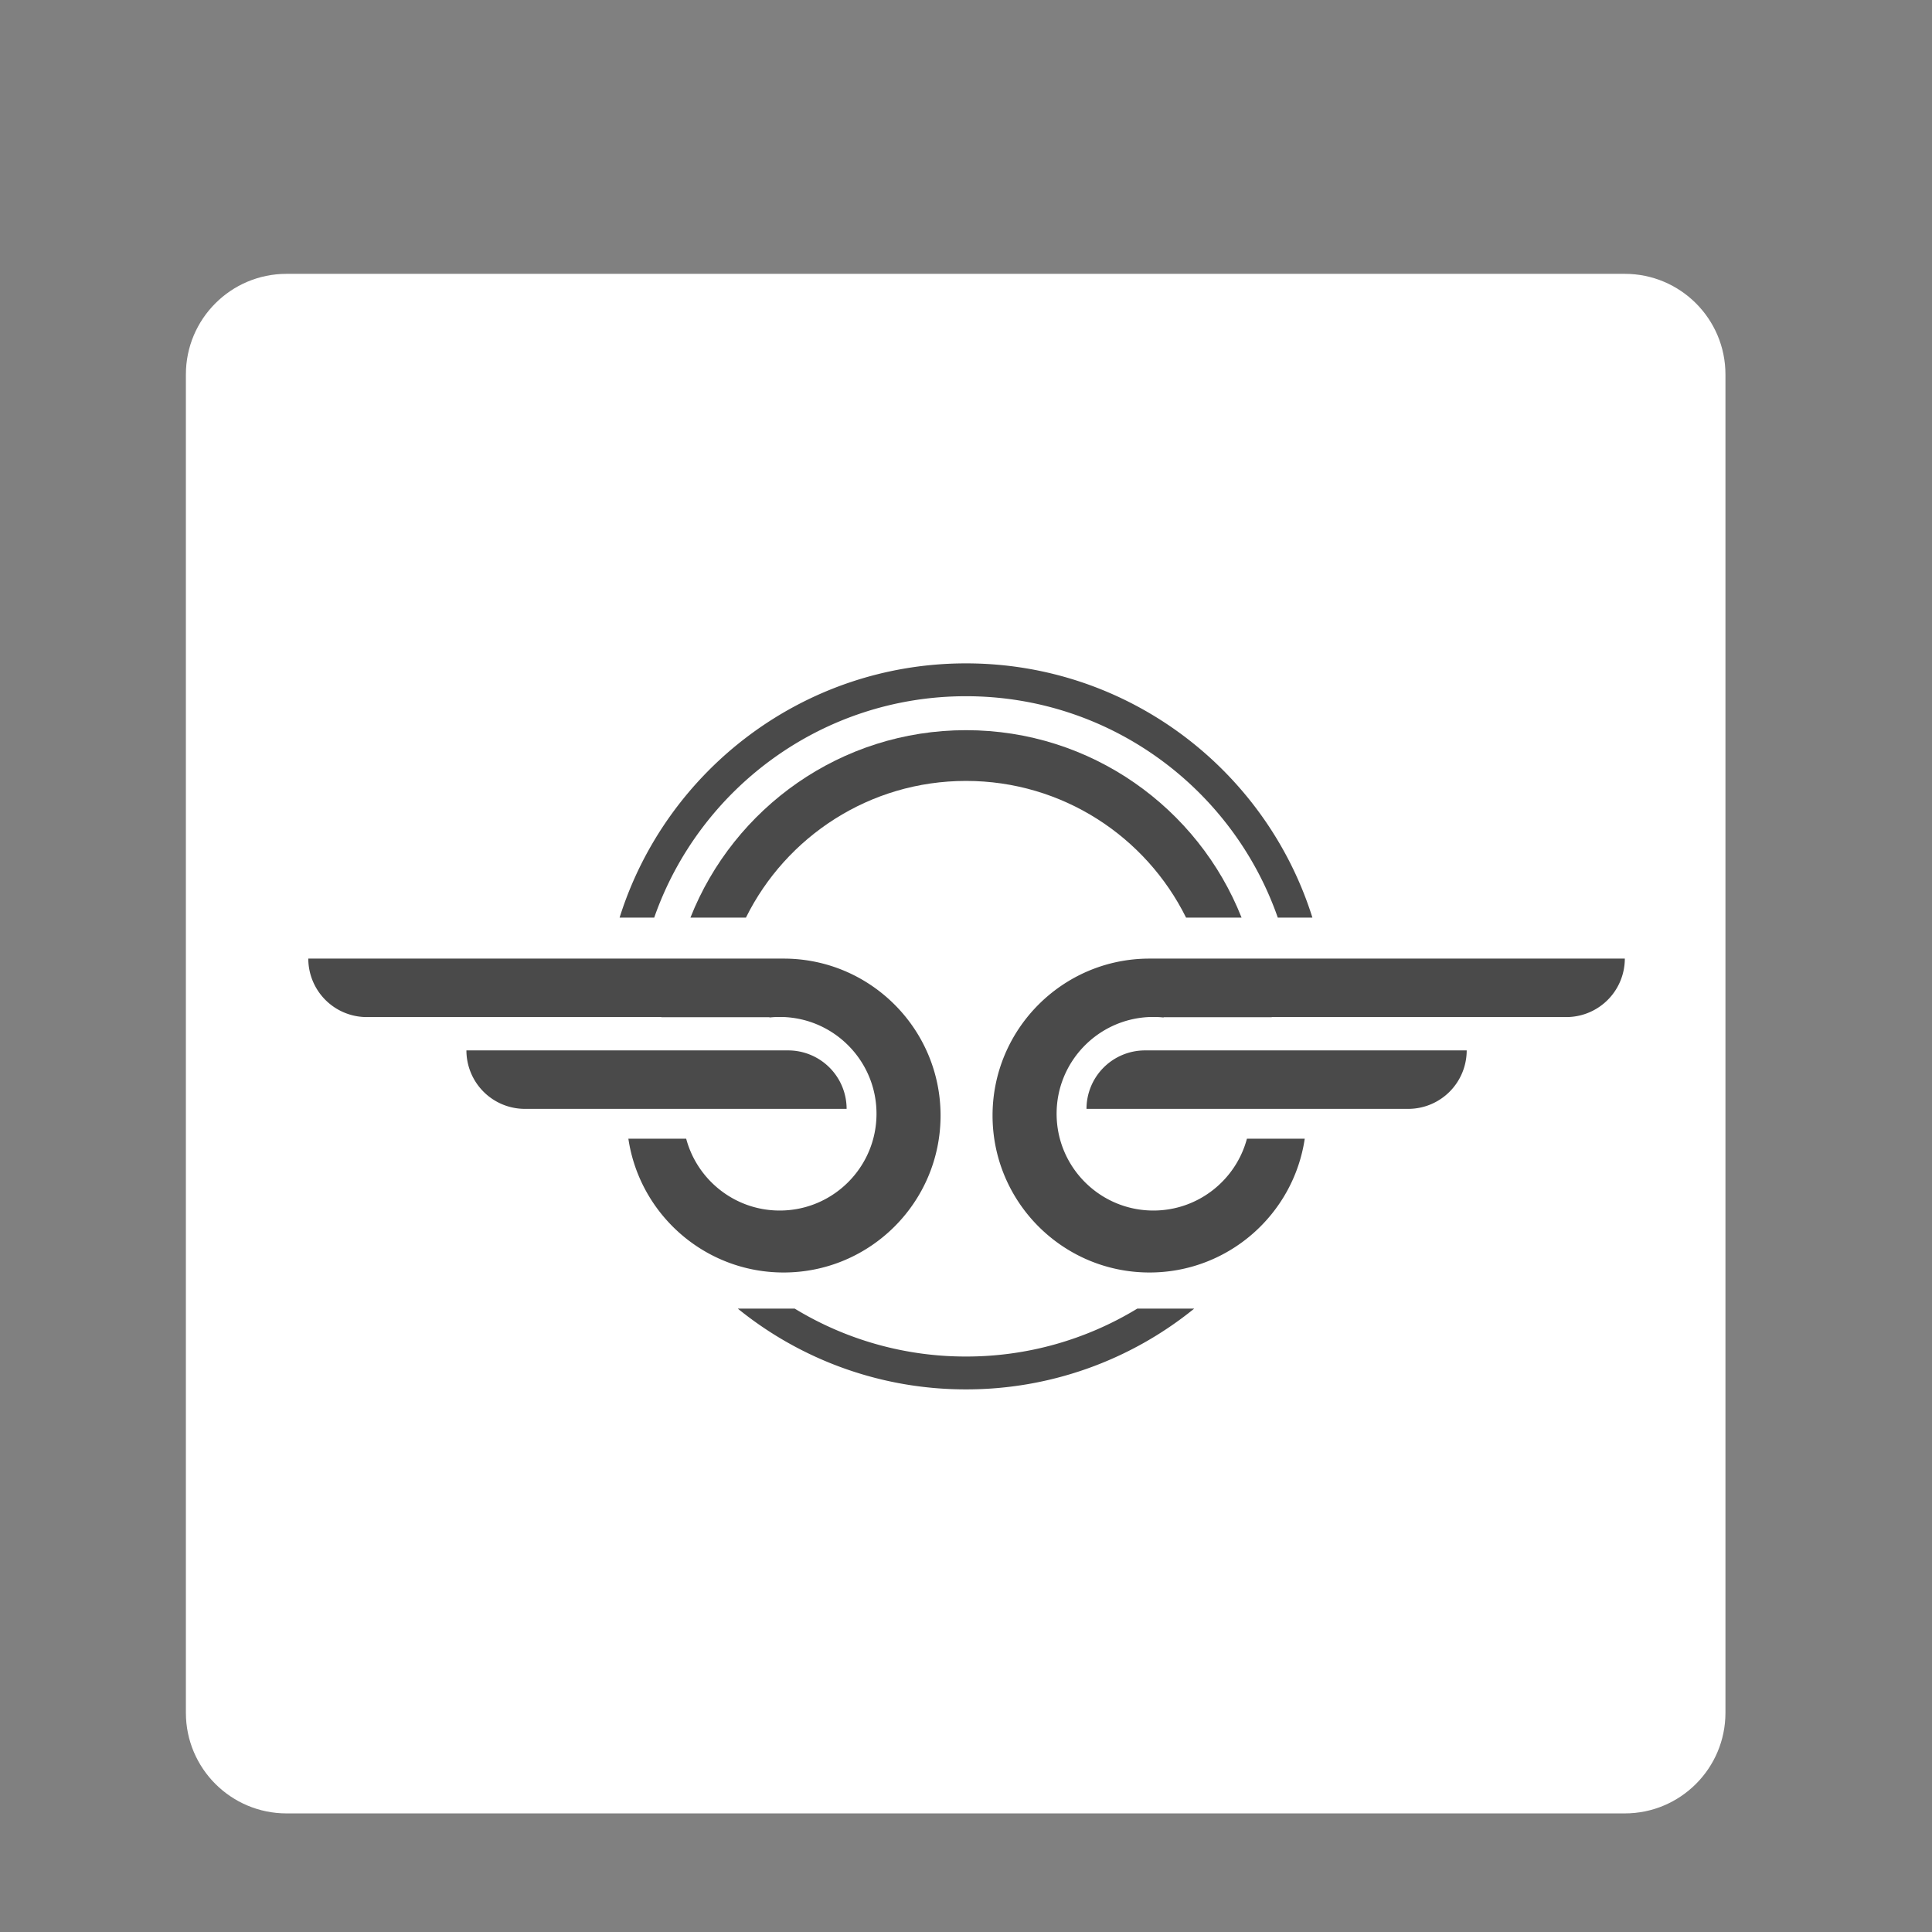 <svg viewBox="0 0 192 192" xmlns="http://www.w3.org/2000/svg" fill-rule="evenodd" clip-rule="evenodd" stroke-linejoin="round" stroke-miterlimit="2"><rect x="0" y="0" width="192" height="192" fill="#808080" stroke="none"/><path d="M171.473 37.214c0-5.52-4.48-10-10-10h-133c-5.519 0-10 4.48-10 10v133c0 5.519 4.481 10 10 10h133c5.52 0 10-4.481 10-10v-133z" fill="#fff"/><path d="M68.615 91.191C72.926 80.287 83.568 72.564 96 72.564c12.432 0 23.074 7.723 27.385 18.627h-5.515c-3.988-8.046-12.287-13.584-21.87-13.584s-17.882 5.538-21.87 13.584h-5.515z" fill="#4a4a4a"/><path d="M118.681 130.046A35.916 35.916 0 0196 138.075a35.916 35.916 0 01-22.681-8.029h5.654A32.645 32.645 0 0096 134.81a32.645 32.645 0 0017.027-4.764h5.654zM61.575 91.191C66.172 76.554 79.855 65.925 96 65.925c16.145 0 29.828 10.629 34.425 25.266h-3.44C122.513 78.386 110.322 69.19 96 69.19s-26.513 9.196-30.985 22.001h-3.44z" fill="#4a4a4a"/><g fill="#4a4a4a"><path d="M52.125 110.198a5.814 5.814 0 01-5.773-5.81h32.012a5.813 5.813 0 015.772 5.81H52.125z"/><path d="M77.96 95.265c8.569.046 15.512 7.017 15.512 15.597 0 8.608-6.989 15.597-15.597 15.597-7.826 0-14.314-5.777-15.428-13.296h5.745c1.095 4.108 4.844 7.139 9.295 7.139 5.309 0 9.619-4.31 9.619-9.619 0-5.151-4.057-9.361-9.146-9.608h-.945a9.62 9.62 0 00-.543.042v-.028H65.723l.011-.014H36.353a5.813 5.813 0 01-5.715-5.81H77.96z"/></g><path d="M139.986 110.198a5.814 5.814 0 005.773-5.81h-32.012a5.813 5.813 0 00-5.772 5.81H139.986z" fill="#4a4a4a"/><path d="M155.831 101.075h-29.454l.011.014h-10.749v.028a9.62 9.62 0 00-.543-.042h-.945c-5.089.247-9.146 4.457-9.146 9.608 0 5.309 4.31 9.619 9.619 9.619 4.451 0 8.2-3.031 9.295-7.139h5.745c-1.114 7.519-7.602 13.296-15.428 13.296-8.608 0-15.597-6.989-15.597-15.597 0-8.58 6.943-15.551 15.512-15.597h47.322a5.814 5.814 0 01-5.642 5.808v.002z" fill="#4a4a4a"/></svg>